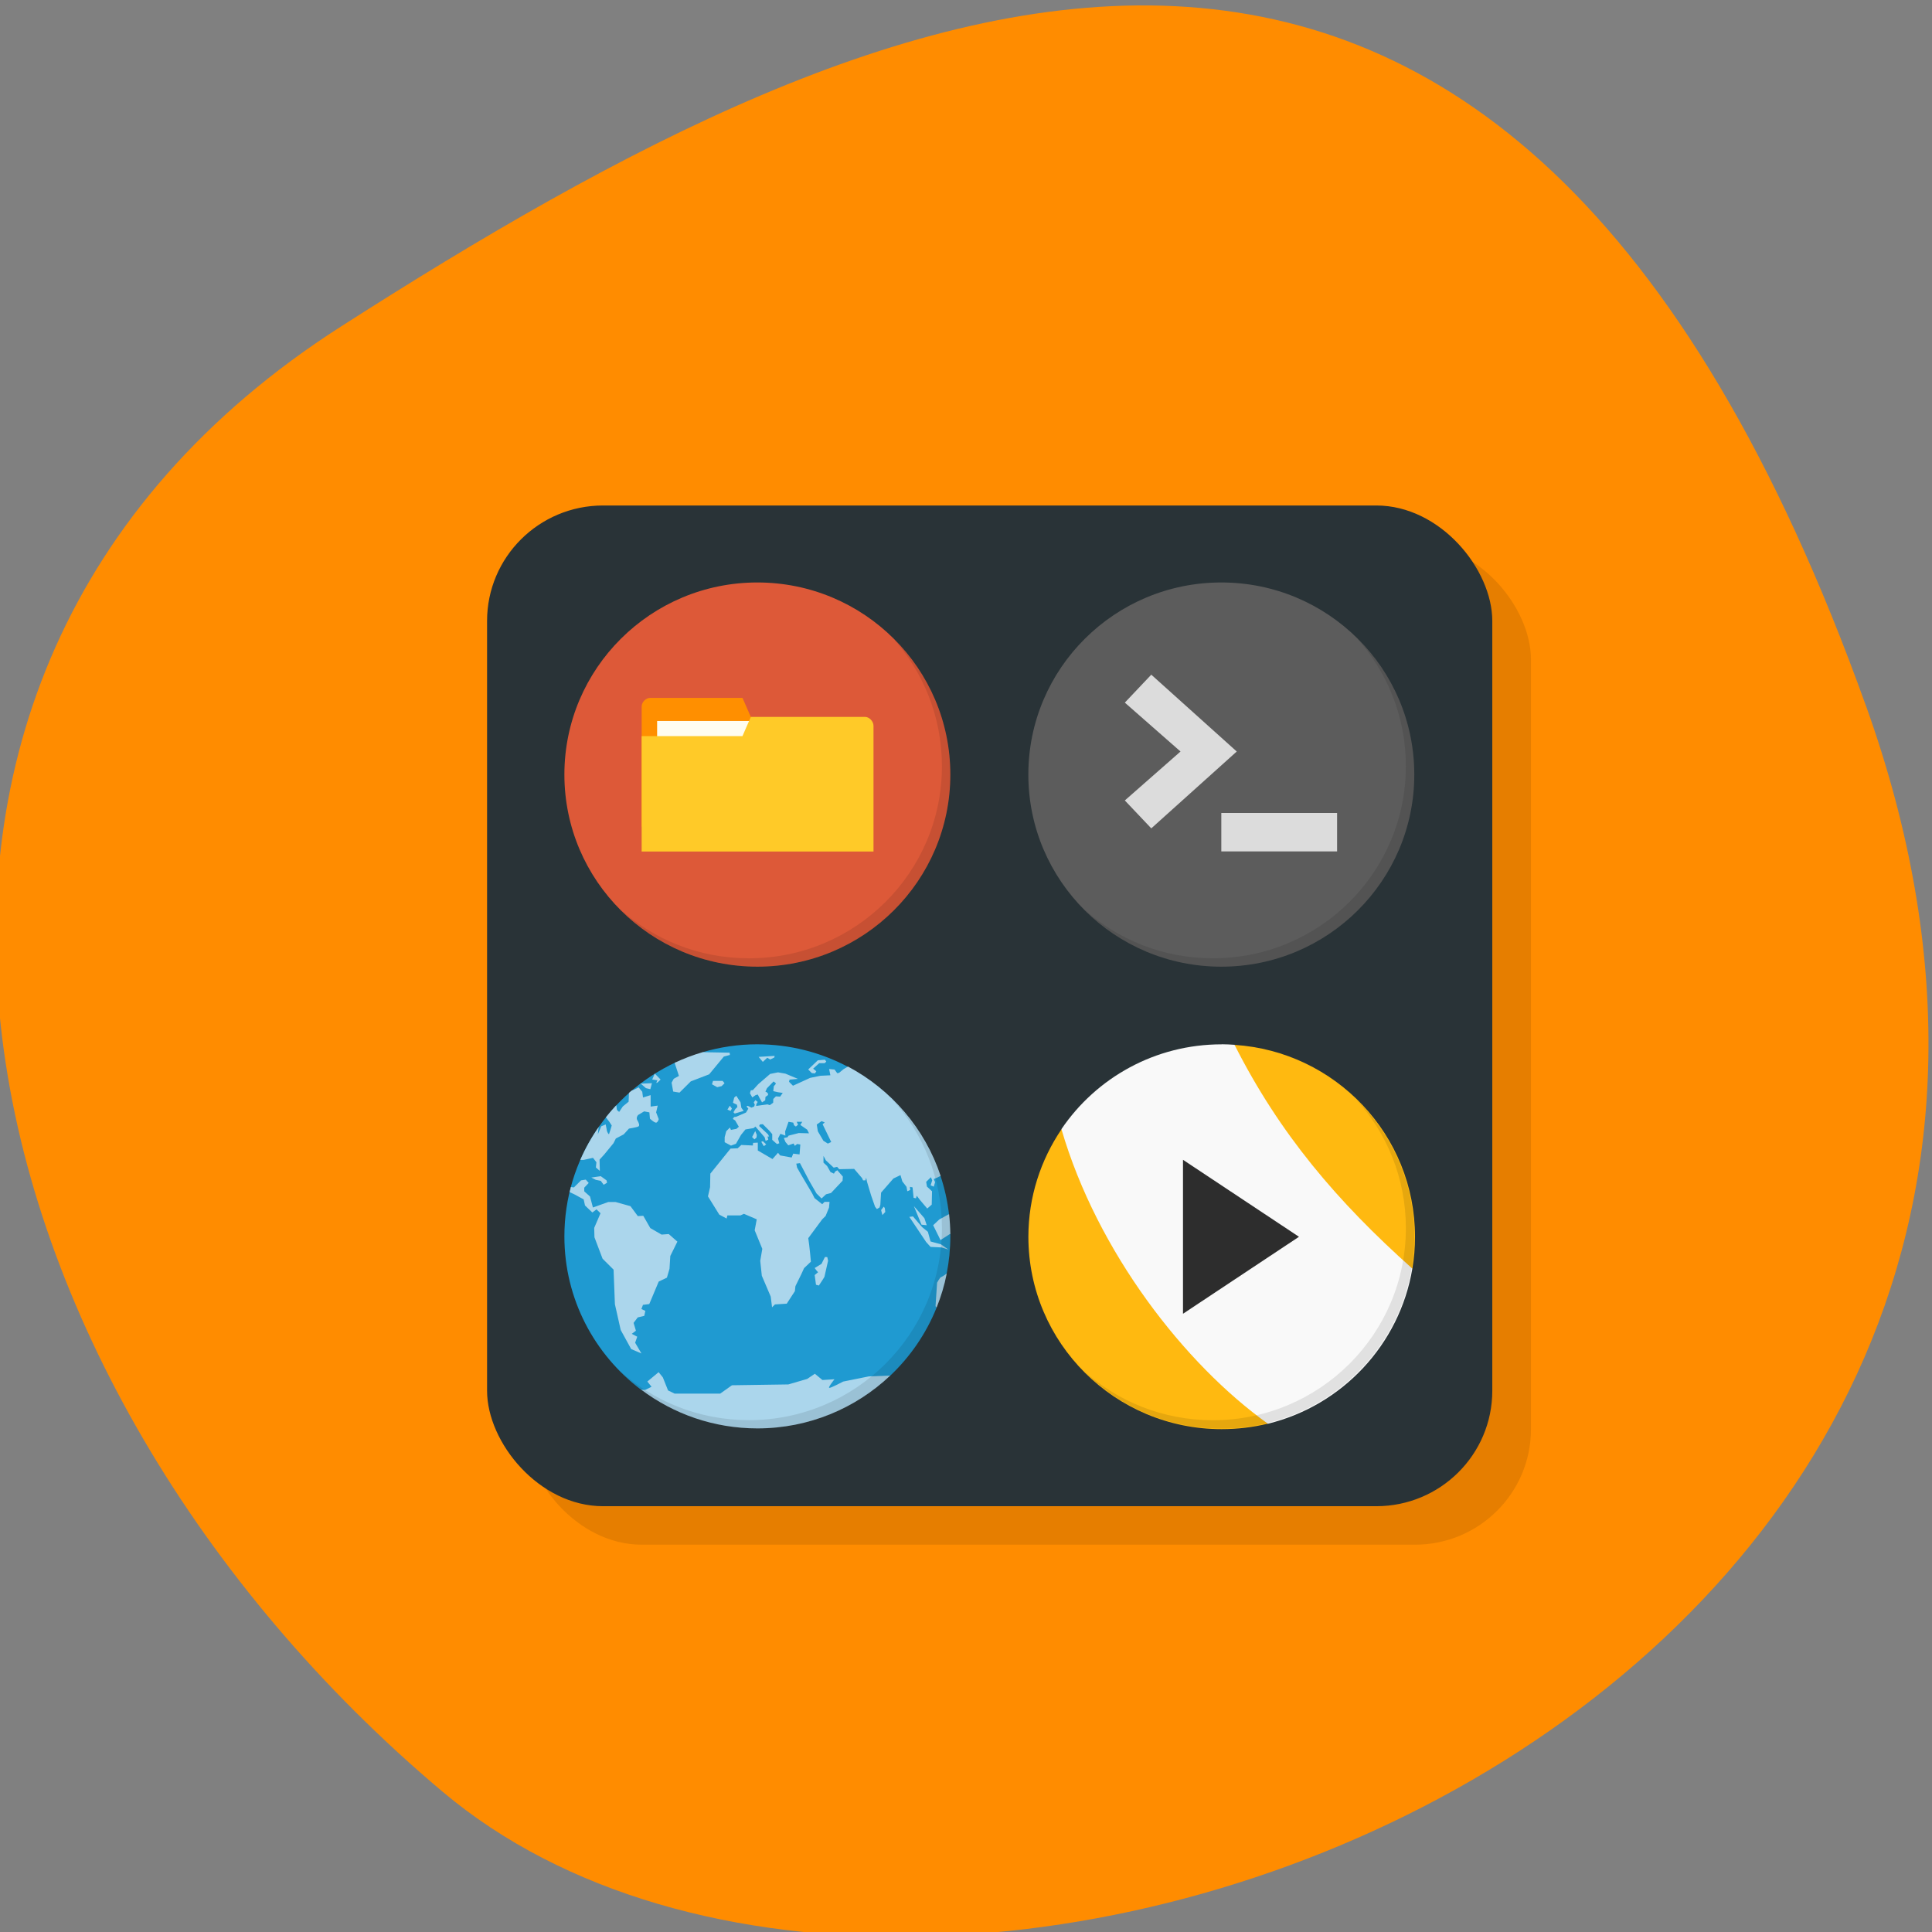 <svg xmlns="http://www.w3.org/2000/svg" viewBox="0 0 256 256" xmlns:xlink="http://www.w3.org/1999/xlink"><rect x="0" y="0" width="256" height="256" fill="#808080" stroke="none"/><defs><path id="0" d="m 40.03,7.531 c 3.712,4.084 5.969,9.514 5.969,15.469 0,12.703 -10.297,23 -23,23 C 17.045,46 11.615,43.744 7.53,40.031 11.708,44.322 17.54,47 23.999,47 c 12.703,0 23,-10.298 23,-23 0,-6.462 -2.677,-12.291 -6.969,-16.469 z" opacity="0.1"/><clipPath><path d="M 0,64 H64 V128 H0 z"/></clipPath></defs><g color="#000"><path d="m -1360.14 1641.33 c 46.11 -98.28 -119.59 -146.07 -181.85 -106.06 -62.25 40.01 -83.52 108.58 -13.01 143.08 70.51 34.501 148.75 61.26 194.86 -37.03 z" transform="matrix(1.037 0 0 -1.357 1657.71 2320.79)" fill="#ff8c00"/></g><g transform="matrix(5.123 0 0 5.1 8.186 10.88)"><rect rx="3" width="26" height="26" x="12" y="12" opacity="0.1"/><rect rx="3" y="11" x="11" height="26" width="26" fill="#293337"/><g transform="matrix(0.217 0 0 0.217 24.783 12.783)"><path d="M 24,1 C 36.703,1 47,11.297 47,24 47,36.703 36.703,47 24,47 11.297,47 1,36.703 1,24 1,11.297 11.297,1 24,1 z" fill="#5c5c5c"/><g fill="#dcdcdc"><path d="m 37.8 33.2 v -4.6 h -13.8 v 4.6"/><path d="M 15.653,30.44 12.5,27.098 19.138,21.24 12.5,15.386 15.653,12.04 25.84,21.24"/></g><use xlink:href="#0"/></g><g transform="matrix(0.217 0 0 0.217 12.783 12.783)"><path d="M 24,1 C 36.703,1 47,11.297 47,24 47,36.703 36.703,47 24,47 11.297,47 1,36.703 1,24 1,11.297 11.297,1 24,1 z" fill="#dd5938"/><use xlink:href="#0"/></g><g transform="matrix(0.77 0 0 0.77 12.391 12.826)"><path d="m 3.387,4.404 0,4.063 6.491,0 L 7.056,4.77 6.774,4.121 l -3.104,0 c -0.141,0 -0.282,0.141 -0.282,0.282 z" fill="#ff8f00"/><path d="M 3.906,4.9 H7.152 V6.198 H3.906 z" fill="#fffdf0"/><path transform="matrix(1.298 0 0 1.298 -0.508 -47.808)" d="M 5.826,40.501 5.609,41 3,41 3,44 9,44 9,40.733 C 9,40.617 8.892,40.501 8.783,40.501 z" fill="#ffca28"/></g><g transform="matrix(0.217 0 0 0.217 12.783 24.782)"><path d="M 24,1 C 21.73,1 19.538,1.334 17.467,1.947 19.001,3 16.217,3.967 14.262,3.162 6.429,6.829 1,14.779 1,24 1,31.505 4.595,38.169 10.156,42.367 16,45 32,45 39.84,40.668 c 2.366,-2.249 4.253,-4.995 5.494,-8.07 0,-10e-4 0,-10e-4 0,-0.002 0.234,-1.595 0.667,-3.594 1.23,-4.15 l 0.002,0 C 46.848,27.008 47,25.523 47,24.003 c 0,-0.118 -0.006,-0.234 -0.008,-0.352 -10e-4,0 -10e-4,0 -0.002,0 C 45.998,23.002 46.434,22.469 46.836,21.303 46.651,19.726 46.309,18.198 45.822,16.735 43.996,15.997 37.999,9.001 34.722,3.655 31.519,1.963 27.872,1.001 23.997,1.001 z" fill="#1f9ad1"/><path d="m 17.475,1.943 c -1.152,0.34 -2.267,0.767 -3.336,1.275 l 0.514,1.566 -0.621,0.346 -0.254,0.465 0.189,1.063 0.754,0.125 1.344,-1.344 2.191,-0.844 1.75,-2.129 0.719,-0.189 -0.031,-0.273 z m 8.582,0.443 -1.906,0.121 0.5,0.598 0.531,-0.5 0.344,0.219 0.5,-0.25 z m 6,0.461 -0.844,0.066 -1.152,1.1 0.434,0.438 0.375,0.031 0.156,-0.254 -0.375,-0.314 0.719,-0.652 0.656,0 0.189,-0.191 -0.156,-0.223 z M 34.782,3.671 34.774,3.677 34.276,3.976 33.745,4.414 33.52,4.461 33.204,4.023 32.552,3.96 l 0.152,0.75 -1.188,0.059 -1.219,0.25 -2.053,0.941 -0.469,-0.475 0.064,-0.254 1,-0.09 -1.496,-0.627 -0.879,-0.156 -0.941,0.191 -1.406,1.217 -0.652,0.719 -0.25,0.031 -0.098,0.344 0.281,0.5 0.406,-0.281 0.25,-0.063 0.188,0.375 0.316,0.563 0.379,-0.25 0.031,-0.408 0.27,-0.189 0.066,-0.156 -0.188,-0.219 -0.156,-0.063 0.188,-0.41 0.785,-0.809 0.254,0.189 0,0.125 -0.223,0.25 -0.066,0.594 0.535,0.125 0.594,0.09 -0.314,0.441 -0.5,-0.031 -0.314,0.316 -0.012,0.441 -0.404,0.297 -0.273,-0.094 -1.355,0.188 0.031,-0.229 0.156,-0.25 -0.277,-0.223 -0.191,0.281 0.125,0.279 -0.09,0.221 -0.313,0.125 -0.439,-0.221 -0.156,0.064 0.225,0.281 -0.281,0.463 -1.162,0.504 -0.25,0.031 -0.156,0.223 0.281,0.191 0.436,0.752 -0.283,0.25 -0.656,0.125 -0.125,-0.281 -0.434,0.438 -0.191,0.721 0,0.598 0.754,0.406 0.594,-0.221 0.602,-1.064 0.527,-0.652 0.969,-0.156 0.219,-0.188 1.098,1.281 0.121,0.438 0.313,-0.156 -0.09,-0.375 0.188,0 -0.125,-0.254 -1.063,-1 0.094,-0.188 0.344,-0.031 0.75,0.75 0.375,0.441 0,0.688 0.566,0.5 0.277,-0.094 -0.152,-0.566 0.281,-0.563 0.439,0.156 0.156,0.063 -0.031,-0.5 0.406,-1.158 0.563,0.098 0.094,0.313 0.221,0.156 0.254,-0.219 -0.156,-0.348 0.656,0 -0.225,0.375 0.814,0.564 0.219,0.438 -1.219,-0.033 -1.219,0.314 -0.125,0.189 -0.436,0.094 0.189,0.469 0.344,0.406 0.625,-0.219 0.156,0.275 0.275,-0.219 0.375,0.064 -0.09,1.186 -0.754,-0.094 -0.188,0.465 -1.375,-0.25 -0.25,-0.316 -0.66,0.75 -1.75,-1.025 0,-0.941 -0.564,0.031 -0.027,0.313 -1.375,-0.063 -0.439,0.4 -0.844,0.031 -2.41,3 -0.031,1.625 -0.252,1.1 1.35,2.182 0.875,0.469 0.09,-0.375 1.563,0 0.41,-0.188 1.527,0.658 -0.246,1.313 0.908,2.223 -0.246,1.434 0.188,1.781 1.063,2.502 0.158,1.281 0.346,-0.344 1.404,-0.09 0.971,-1.5 0.063,-0.594 0.688,-1.406 0.344,-0.754 0.813,-0.777 c 0,0 -0.162,-1.879 -0.313,-2.813 l 1.658,-2.252 0.41,-0.406 0.404,-1 0.064,-0.691 -0.594,0 -0.281,0.281 -0.908,-0.719 -0.281,-0.563 -1.4,-2.383 -0.406,-0.719 -0.094,-0.469 0.438,-0.063 1.125,2.156 0.846,1.473 0.602,0.602 0.535,-0.5 0.594,-0.156 1.377,-1.469 0.031,-0.5 -0.656,-0.754 -0.25,0.152 -0.156,0.254 -0.404,-0.188 -0.406,-0.723 -0.434,-0.406 0,-0.813 0.275,0.531 0.943,0.879 0.406,-0.094 0.25,0.281 1.783,-0.035 0.938,1.098 0.125,0.277 0.275,0 0.096,-0.313 0.094,0.467 0.496,1.658 0.467,1.344 0.219,0.277 0.314,-0.188 0.094,-0.314 0.09,-1.465 1.469,-1.691 0.844,-0.406 0.219,0.75 0.5,0.652 0.094,0.531 0.346,-0.156 -0.033,-0.375 0.313,0.066 0.125,1.25 0.281,0.063 0.09,-0.313 0.41,0.535 0.844,1 0.535,-0.469 0.035,-1.598 -0.604,-0.563 -0.092,-0.566 0.566,-0.555 0.152,0.375 -0.188,0.598 0.375,0.156 0.156,-0.531 -0.156,-0.379 0.375,-0.156 0.441,-0.221 C 43.974,11.1 39.969,6.416 34.785,3.656 m -23.01,0.852 -0.305,0.709 0.621,0.094 c 0,0 -0.191,0.314 -0.094,0.314 0.098,0 0.469,-0.406 0.469,-0.406 z m 6.939,0.875 -0.121,0.406 0.621,0.344 0.523,-0.125 0.352,-0.344 -0.227,-0.281 z m -7.279,0.273 -1.4,0.061 0.154,0.068 0.531,0.465 0.523,0.125 z m -1.588,0.5 c 0,0 -0.434,0.248 -0.852,0.404 C 8.993,6.562 8.991,6.562 8.989,6.564 8.898,6.643 8.808,6.72 8.718,6.8 8.665,6.92 8.689,7.03 8.689,7.03 L 8.654,7.874 7.966,8.437 7.53,9.093 c 0,0 -0.281,-0.188 -0.281,-0.313 0,-0.125 -0.063,-0.471 -0.063,-0.471 L 7.178,8.303 C 6.748,8.765 6.337,9.246 5.946,9.742 l 0.416,0.545 0.281,0.434 c 0,0 -0.248,0.844 -0.313,1 -0.063,0.156 -0.25,-0.313 -0.25,-0.313 l -0.156,-0.814 -0.531,0.225 -0.41,0.965 0.094,-0.811 0.021,-0.086 c -0.858,1.237 -1.6,2.56 -2.205,3.957 l 0.393,0 1.125,-0.25 0.406,0.531 -0.063,0.625 0.469,0.406 -0.031,-1.348 0.566,-0.625 1.094,-1.34 0.281,-0.563 0.938,-0.496 0.625,-0.691 c 0,0 0.934,-0.148 1.121,-0.254 0.191,-0.09 0.066,-0.434 -0.125,-0.75 C 9.501,9.776 9.786,9.464 9.786,9.464 l 0.719,-0.434 0.625,0.121 0.066,0.754 c 0,0 0.59,0.563 0.781,0.465 0.188,-0.09 0.27,-0.406 0.27,-0.406 l -0.313,-0.813 0.191,-0.813 -0.844,0.121 0,-1.375 -0.91,0.285 -0.09,-0.688 z m 11.643,1.01 -0.25,0.219 -0.15,0.621 0.469,0.223 0.063,0.277 -0.25,0.254 -0.219,0.375 0.152,0.156 1.063,-0.314 -0.275,-0.375 -0.1,-0.654 z m -0.775,1.184 -0.281,0.469 0.375,0.156 0.156,-0.281 z m 10.938,1.848 0.375,0.154 -0.25,0.221 1.027,2.127 -0.406,0.189 -0.531,-0.344 -0.658,-1.125 -0.129,-0.813 z m -7.906,1.188 -0.375,0.719 0.281,0.281 0.25,-0.223 0.031,-0.309 z m 0.904,1.219 -0.188,0.064 0.309,0.531 0.281,-0.221 z m -19.316,4.187 -1.123,0.16 0.531,0.277 0.594,0.121 0.346,0.471 0.404,-0.25 -0.063,-0.279 z m -1.787,0.41 -0.564,0.09 -0.848,0.844 -0.363,-0.047 C 1.72,18.29 1.672,18.493 1.625,18.696 l 0.58,0.275 1.094,0.6 0.156,0.725 0.875,0.84 0.5,-0.375 0.475,0.469 -0.752,1.75 0.029,1.125 0.967,2.563 1.313,1.313 0.158,4.137 0.691,3.088 1.25,2.285 1.221,0.525 -0.75,-1.287 0.25,-0.719 -0.656,-0.344 0.5,-0.375 -0.281,-0.936 0.496,-0.654 0.781,-0.189 0.125,-0.598 -0.469,-0.219 0.188,-0.5 0.75,-0.094 1.125,-2.691 0.979,-0.473 0.309,-1.063 0.094,-1.531 0.844,-1.715 -1.031,-0.91 -0.854,0.066 -1.344,-0.781 -0.836,-1.469 -0.652,0.035 -0.875,-1.188 -1.781,-0.5 -0.875,0 0,0.004 -0.008,0.004 -1.813,0.652 -0.344,-1.316 -0.688,-0.621 0,-0.438 0.531,-0.566 z m 39.11,3.176 0.906,2.219 0.625,0.066 -0.281,-0.846 z m -3.594,0.064 -0.316,0.406 0.156,0.6 0.344,-0.375 -0.063,-0.475 z m 7.785,0.889 -1.168,0.643 -0.727,0.691 0.875,1.777 1.17,-0.76 c -0.01,-0.795 -0.062,-1.578 -0.15,-2.352 z m -4.303,0.275 -0.43,0.059 1.996,3 0.531,0.594 1.313,0.064 0.814,0.254 -0.879,-0.625 -1.25,-0.346 -0.314,-1.154 -0.688,-0.564 z m -10.494,4.867 -0.406,0.814 -0.814,0.5 0.254,0.344 0.156,0.156 -0.41,0.344 0.156,1.158 0.344,0.094 0.41,-0.625 0.25,-0.406 0.438,-1.938 -0.096,-0.439 z m 14.52,1.986 c -0.05,0.017 -0.115,0.036 -0.119,0.051 -0.02,0.086 -0.563,0.375 -0.563,0.375 -0.113,0 -0.467,0.656 -0.467,0.656 l -0.186,2.813 0.129,0.168 c 0.52,-1.3 0.928,-2.658 1.205,-4.062 z m -34.34,11.797 -1.344,1.123 0.5,0.625 -0.75,0.375 -0.475,-0.023 c 3.851,2.907 8.645,4.633 13.842,4.633 6.137,0 11.708,-2.408 15.832,-6.324 l -2.549,0.096 -3.063,0.621 c 0,0 -1.477,0.793 -1.656,0.754 -0.18,-0.043 0.625,-1.031 0.625,-1.031 l -1.439,0.09 -0.904,-0.75 -0.91,0.621 -2.25,0.658 -6.719,0.1 -1.402,1 -5.434,0 -0.781,-0.381 -0.621,-1.563 -0.5,-0.621 z" fill="#abd6ec"/><use xlink:href="#0"/></g><path d="m 30,25 c 0.112,0 0.223,0.006 0.333,0.014 C 30.223,25.007 30.112,25 30,25 z m 0.333,0.014 c -0.117,2.728 1.972,4.294 4.6,5.815 0.045,-0.27 0.068,-0.546 0.068,-0.829 0,-2.649 -2.061,-4.815 -4.667,-4.986 z m -4.476,2.193 c -0.537,0.797 -0.856,1.759 -0.856,2.792 0,2.761 2.238,4.999 4.999,4.999 0.412,0 0.812,-0.049 1.196,-0.143 -1.636,-1.926 -3.532,-5.122 -5.339,-7.649 z" fill="#ffb910"/><path d="m 30,25 c -1.726,0 -3.245,0.872 -4.143,2.201 0.001,0.002 -10e-4,0.005 0,0.007 0.926,3.188 3.191,6.106 5.339,7.649 1.921,-0.471 3.406,-2.055 3.736,-4.03 C 32.99,29.086 31.497,27.325 30.333,25.012 30.223,25.005 30.112,24.998 30,24.998 z" fill="#f9f9f9" fill-rule="evenodd"/><path d="m 29,28 0,4 3,-2" fill="#2d2d2d"/><use transform="matrix(0.217 0 0 0.217 24.783 24.784)" xlink:href="#0"/></g></svg>